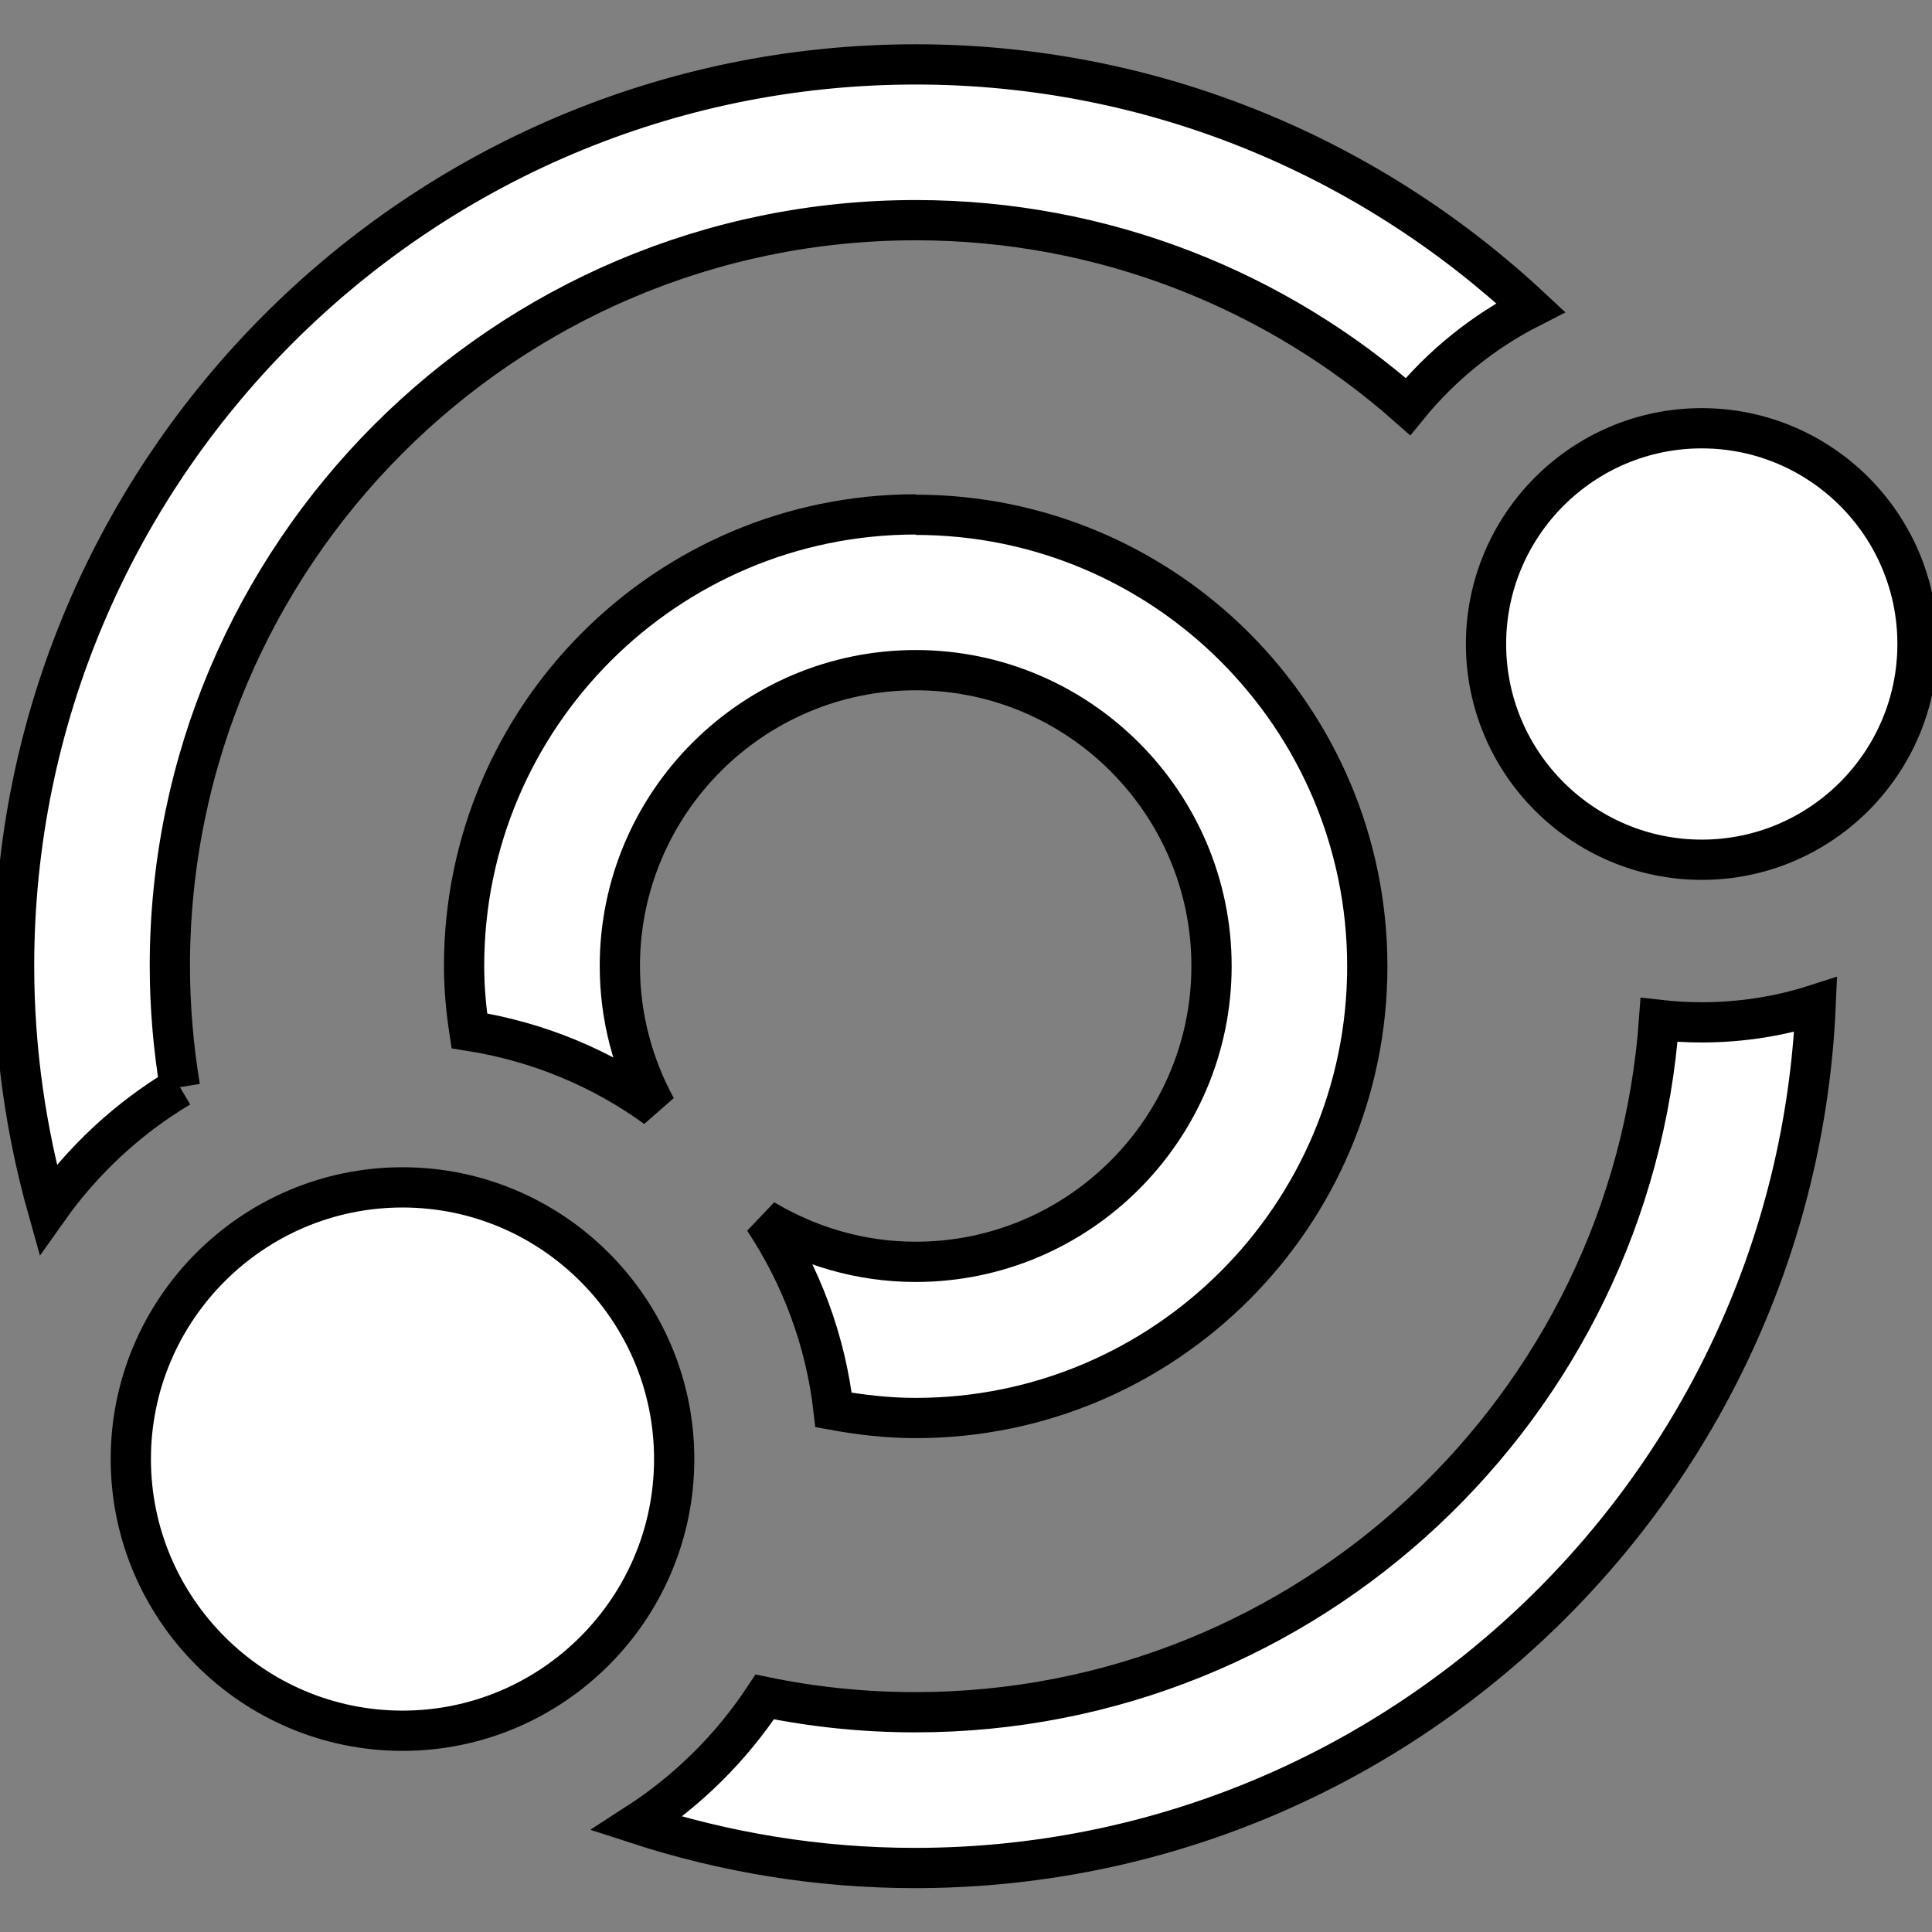 <svg id="vector" xmlns="http://www.w3.org/2000/svg" width="24" height="24" viewBox="0 0 48.0 48.0"><rect x="0" y="0" width="48.0" height="48.0" fill="#808080" stroke="none"/><path fill="#ffffff" d="m22.75,12.78c-6.19,0 -11.22,5.03 -11.22,11.22 0,0.55 0.05,1.08 0.13,1.61 1.71,0.27 3.29,0.93 4.64,1.91 -0.57,-1.05 -0.9,-2.24 -0.9,-3.52 0,-4.05 3.3,-7.35 7.35,-7.35 4.05,0 7.35,3.3 7.35,7.35 0,4.05 -3.3,7.35 -7.35,7.35 -1.38,0 -2.66,-0.39 -3.77,-1.05 0.92,1.39 1.53,2.99 1.73,4.73 0.66,0.12 1.34,0.2 2.04,0.2 6.19,0 11.22,-5.03 11.22,-11.22 0,-6.19 -5.03,-11.22 -11.22,-11.22" stroke="#00000000" stroke-width="1" id="path_0"/><path fill="#ffffff" d="m42.28,25.4c-0.36,0 -0.71,-0.02 -1.06,-0.06 -0.69,9.6 -8.71,17.2 -18.48,17.2 -1.28,0 -2.53,-0.13 -3.74,-0.38 -0.83,1.26 -1.91,2.33 -3.18,3.15 2.18,0.71 4.5,1.1 6.91,1.1 12.03,0 21.87,-9.54 22.38,-21.45 -0.9,0.29 -1.85,0.44 -2.84,0.44" stroke="#00000000" stroke-width="1" id="path_1"/><path fill="#ffffff" d="m42.28,10.64c-2.96,0 -5.36,2.41 -5.36,5.36 0,2.96 2.41,5.36 5.36,5.36 2.96,0 5.36,-2.41 5.36,-5.36 0,-2.96 -2.41,-5.36 -5.36,-5.36" stroke="#00000000" stroke-width="1" id="path_2"/><path fill="#ffffff" d="m10,29.5c-3.72,0 -6.75,3.03 -6.75,6.75 0,3.72 3.03,6.75 6.75,6.75 3.72,0 6.75,-3.03 6.75,-6.75 0,-3.72 -3.03,-6.75 -6.75,-6.75" stroke="#00000000" stroke-width="1" id="path_3"/><path fill="#ffffff" fill-opacity="1" d="m4.47,27.01c-0.16,-0.98 -0.25,-1.98 -0.25,-3.01 0,-10.22 8.31,-18.53 18.53,-18.53 4.68,0 8.97,1.75 12.23,4.63C35.81,9.08 36.85,8.24 38.03,7.64 34.02,3.9 28.65,1.6 22.75,1.6 10.4,1.6 0.35,11.65 0.35,24c0,2.1 0.3,4.13 0.84,6.05 0.87,-1.23 1.99,-2.27 3.28,-3.04" stroke="#00000000" stroke-width="1" id="path_4"/></svg>